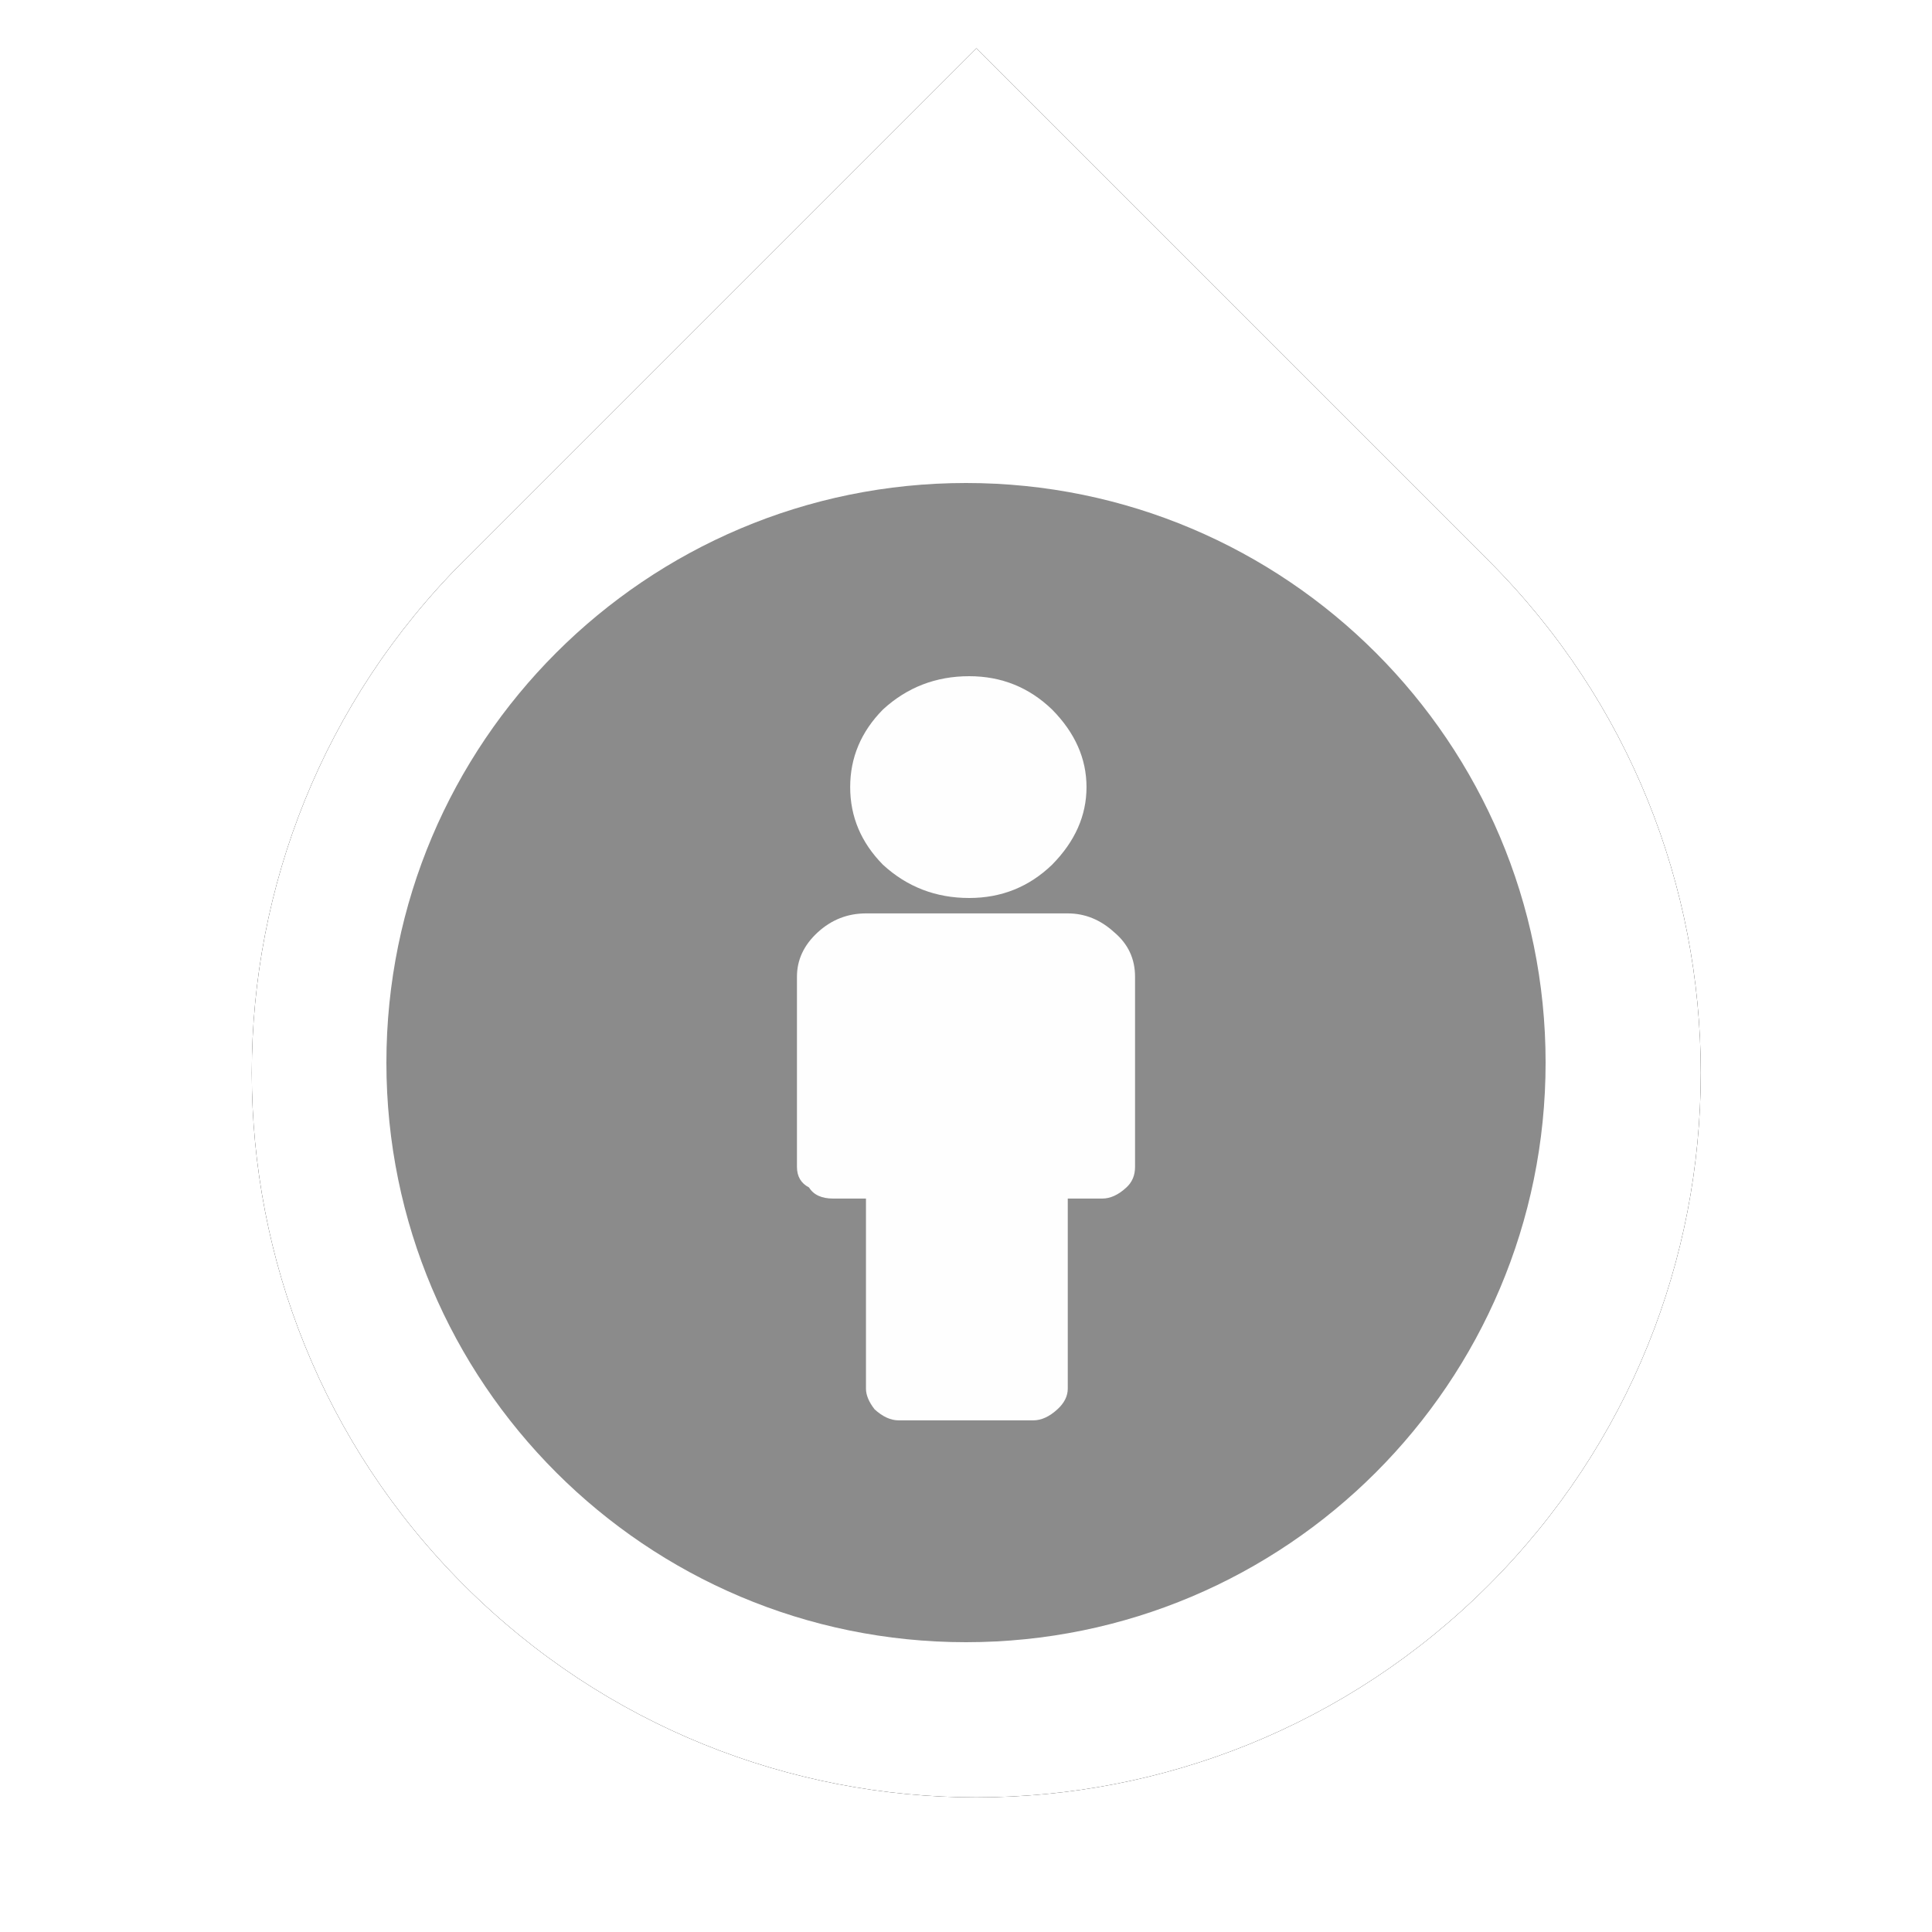 <?xml version="1.0" encoding="UTF-8"?>
<svg width="40px" height="40px" viewBox="0 0 40 40" version="1.1" xmlns="http://www.w3.org/2000/svg" xmlns:xlink="http://www.w3.org/1999/xlink">
    <!-- Generator: Sketch 44.1 (41455) - http://www.bohemiancoding.com/sketch -->
    <title>People N</title>
    <desc>Created with Sketch.</desc>
    <defs>
        <path d="M15,30 C6.716,30 0,23.284 0,15 C0,6.716 6.716,0 15,0 L30,0 L30,15 C30,23.284 23.284,30 15,30 Z" id="path-1"></path>
        <filter x="-15.0%" y="-15.0%" width="130.0%" height="130.0%" filterUnits="objectBoundingBox" id="filter-2">
            <feMorphology radius="0.5" operator="dilate" in="SourceAlpha" result="shadowSpreadOuter1"></feMorphology>
            <feOffset dx="0" dy="0" in="shadowSpreadOuter1" result="shadowOffsetOuter1"></feOffset>
            <feGaussianBlur stdDeviation="1" in="shadowOffsetOuter1" result="shadowBlurOuter1"></feGaussianBlur>
            <feColorMatrix values="0 0 0 0 0   0 0 0 0 0   0 0 0 0 0  0 0 0 0.25 0" type="matrix" in="shadowBlurOuter1"></feColorMatrix>
        </filter>
    </defs>
    <g id="Export-symbols" stroke="none" stroke-width="1" fill="none" fill-rule="evenodd">
        <g id="People-N">
            <g id="Direction" transform="translate(20.213, 22.213) rotate(-45) translate(-20.213, -22.213) translate(5.213, 7.213)">
                <g id="Outer-circle">
                    <use fill="black" fill-opacity="1" filter="url(#filter-2)" xlink:href="#path-1"></use>
                    <use fill="#FFFFFF" fill-rule="evenodd" xlink:href="#path-1"></use>
                </g>
            </g>
            <g id="People-symbol" transform="translate(5, 7)">
                <g id="Symbol" transform="translate(3, 3)">
                    <path d="M12,24 C5.373,24 0,18.627 0,12 C0,5.373 5.373,0 12,0 C18.627,0 24,5.373 24,12 C24,18.627 18.627,24 12,24 Z" id="Outer-circle" fill="#8B8B8B"></path>
                    <g id="Person" transform="translate(8.5, 4)" fill="#FEFEFE">
                        <path d="M7,6.223 L7,10.159 C7,10.334 6.94,10.476 6.821,10.585 C6.655,10.739 6.488,10.815 6.321,10.815 L5.607,10.815 L5.607,14.751 C5.607,14.904 5.536,15.047 5.393,15.178 C5.226,15.331 5.06,15.407 4.893,15.407 L2.107,15.407 C1.94,15.407 1.774,15.331 1.607,15.178 C1.488,15.025 1.429,14.883 1.429,14.751 L1.429,10.815 L0.75,10.815 C0.512,10.815 0.345,10.739 0.25,10.585 C0.083,10.498 0,10.356 0,10.159 L0,6.223 C0,5.873 0.143,5.567 0.429,5.304 C0.714,5.042 1.048,4.911 1.429,4.911 L5.607,4.911 C5.964,4.911 6.286,5.042 6.571,5.304 C6.857,5.545 7,5.851 7,6.223 Z M5.995,2.296 C5.995,2.887 5.757,3.422 5.281,3.904 C4.804,4.363 4.233,4.592 3.566,4.592 C2.876,4.592 2.281,4.363 1.781,3.904 C1.328,3.444 1.102,2.909 1.102,2.296 C1.102,1.684 1.328,1.148 1.781,0.689 C2.281,0.23 2.876,0 3.566,0 C4.233,0 4.804,0.23 5.281,0.689 C5.757,1.17 5.995,1.706 5.995,2.296 Z" id="Icon"></path>
                    </g>
                </g>
            </g>
        </g>
    </g>
</svg>